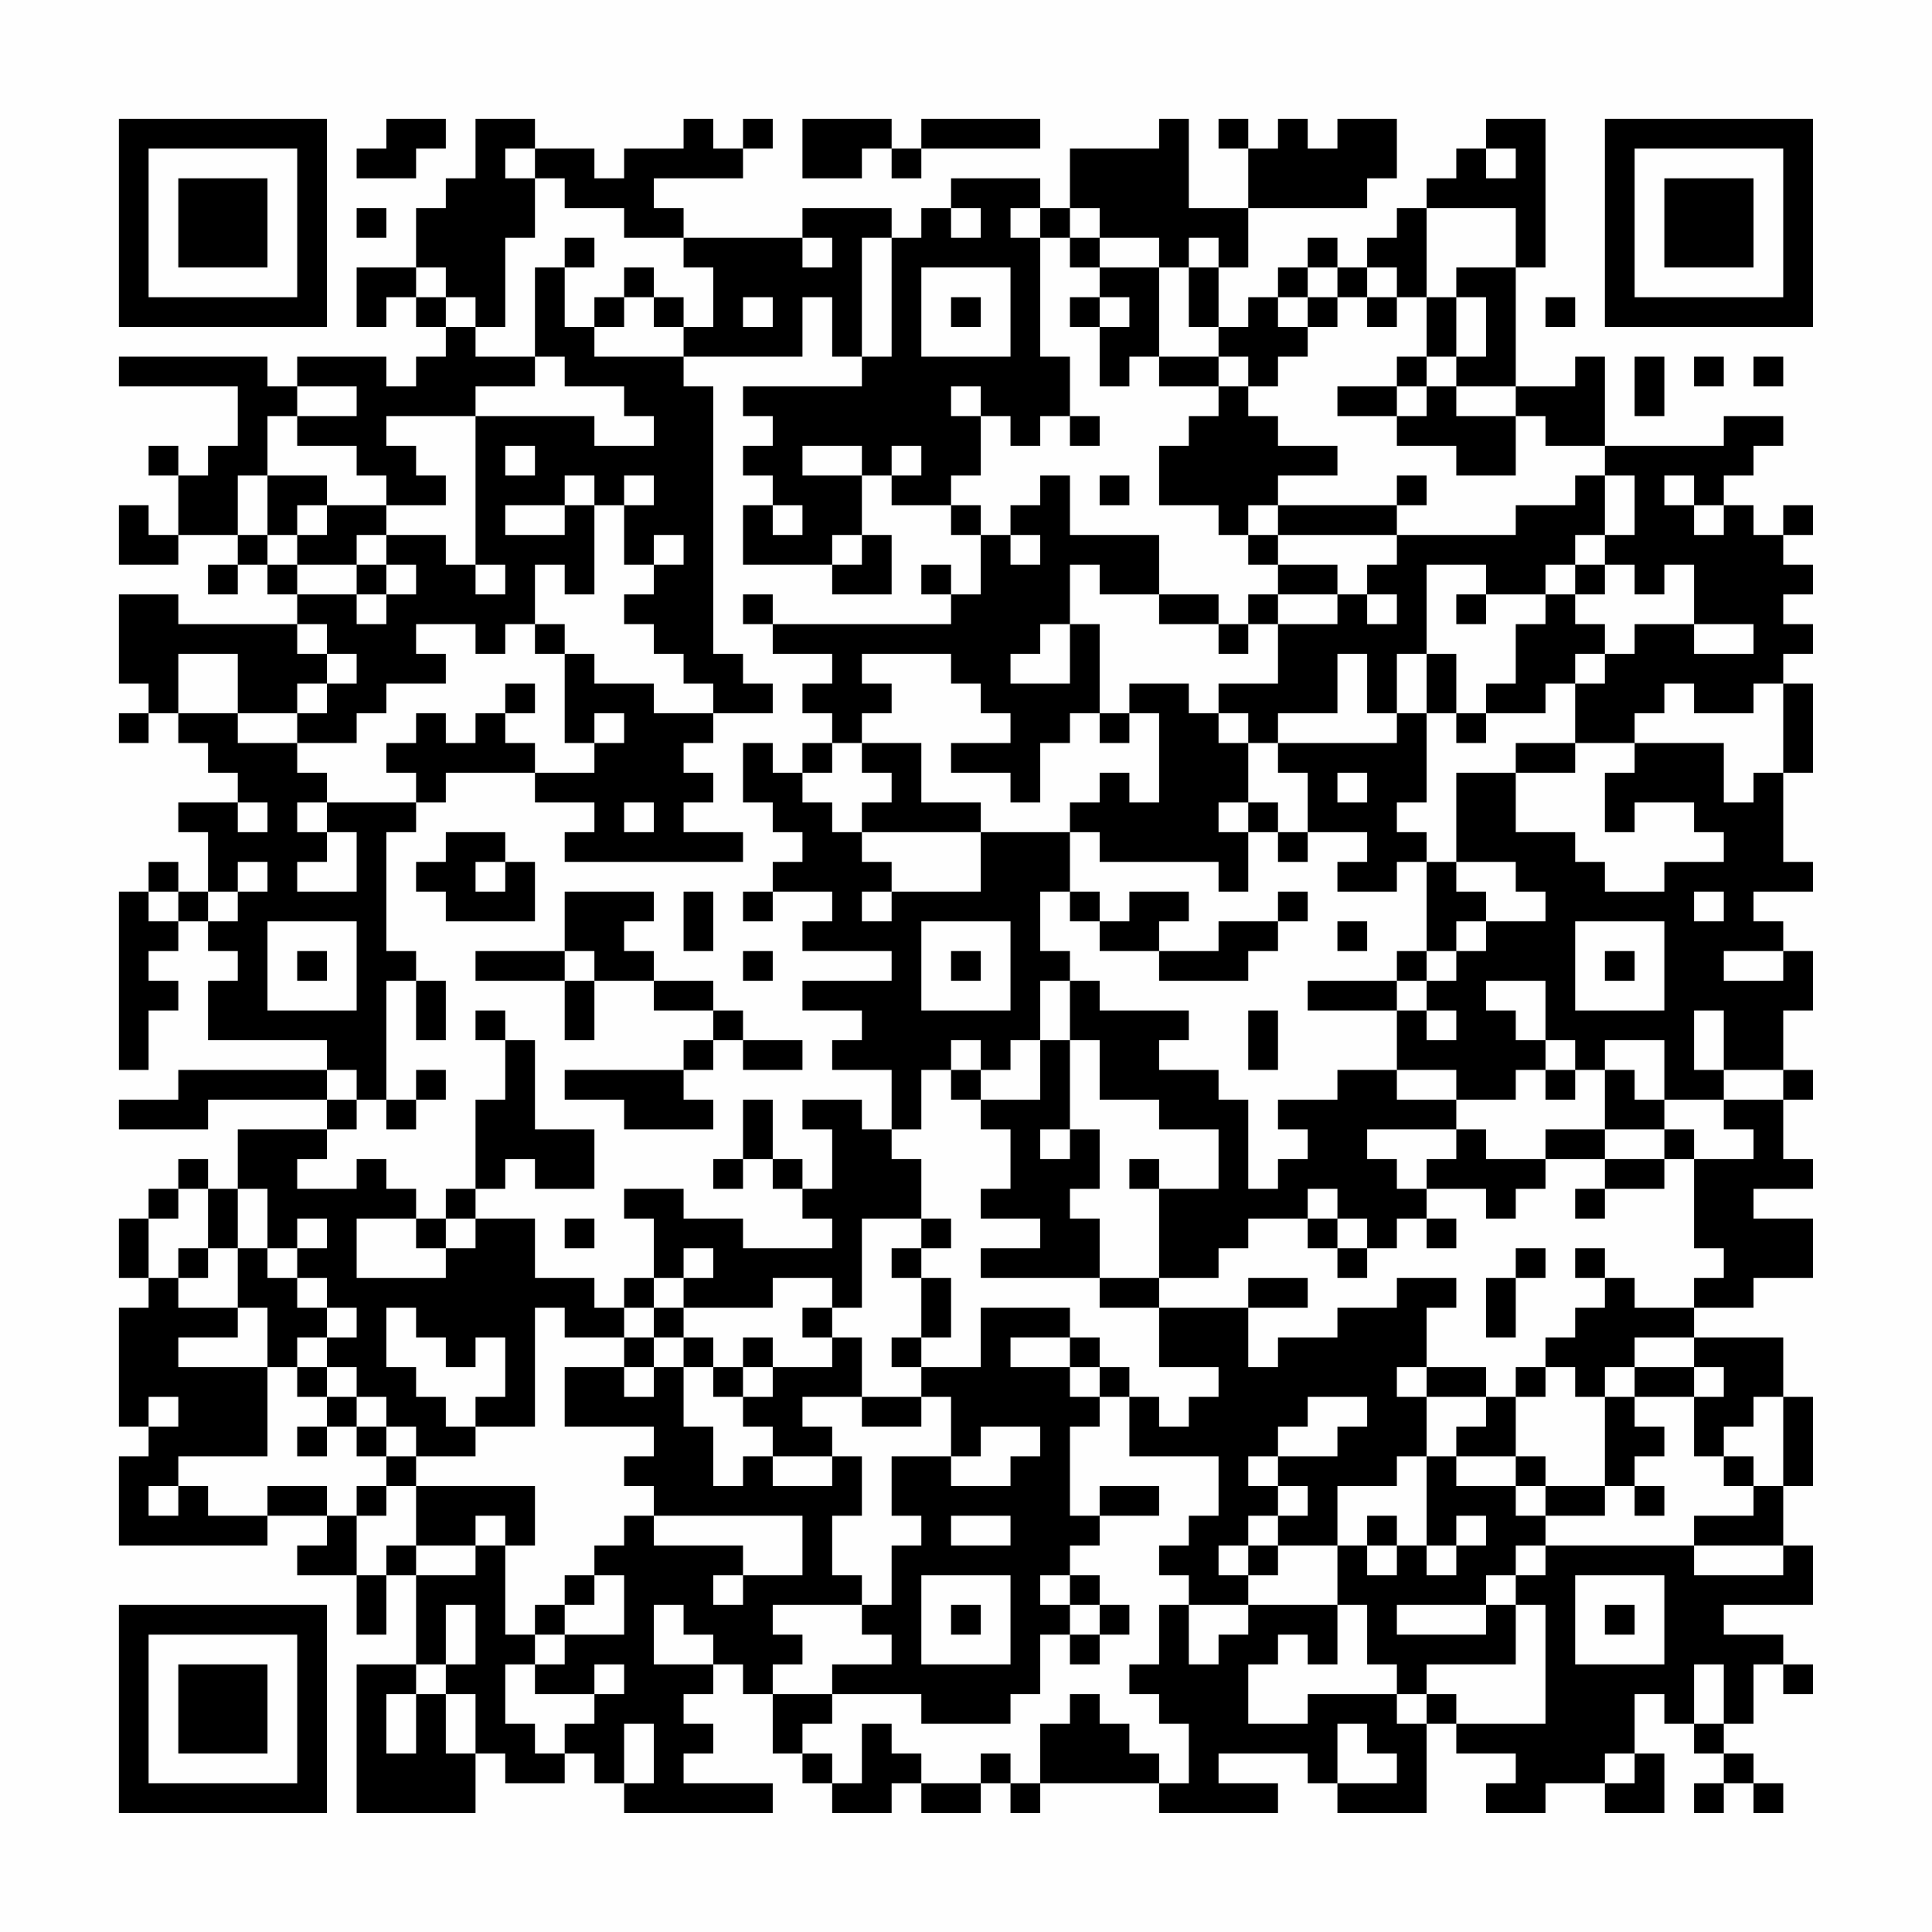 <?xml version="1.0" encoding="UTF-8"?>
<svg xmlns="http://www.w3.org/2000/svg" version="1.1" width="300" height="300" viewBox="0 0 300 300"><rect x="0" y="0" width="300" height="300" fill="#fefefe"/><g transform="scale(4.615)"><g transform="translate(4,4)"><path fill-rule="evenodd" d="M9 0L9 1L8 1L8 2L10 2L10 1L11 1L11 0ZM12 0L12 2L11 2L11 3L10 3L10 5L8 5L8 7L9 7L9 6L10 6L10 7L11 7L11 8L10 8L10 9L9 9L9 8L6 8L6 9L5 9L5 8L0 8L0 9L4 9L4 11L3 11L3 12L2 12L2 11L1 11L1 12L2 12L2 14L1 14L1 13L0 13L0 15L2 15L2 14L4 14L4 15L3 15L3 16L4 16L4 15L5 15L5 16L6 16L6 17L2 17L2 16L0 16L0 19L1 19L1 20L0 20L0 21L1 21L1 20L2 20L2 21L3 21L3 22L4 22L4 23L2 23L2 24L3 24L3 26L2 26L2 25L1 25L1 26L0 26L0 32L1 32L1 30L2 30L2 29L1 29L1 28L2 28L2 27L3 27L3 28L4 28L4 29L3 29L3 31L7 31L7 32L2 32L2 33L0 33L0 34L3 34L3 33L7 33L7 34L4 34L4 36L3 36L3 35L2 35L2 36L1 36L1 37L0 37L0 39L1 39L1 40L0 40L0 44L1 44L1 45L0 45L0 48L5 48L5 47L7 47L7 48L6 48L6 49L8 49L8 51L9 51L9 49L10 49L10 52L8 52L8 57L12 57L12 55L13 55L13 56L15 56L15 55L16 55L16 56L17 56L17 57L22 57L22 56L19 56L19 55L20 55L20 54L19 54L19 53L20 53L20 52L21 52L21 53L22 53L22 55L23 55L23 56L24 56L24 57L26 57L26 56L27 56L27 57L29 57L29 56L30 56L30 57L31 57L31 56L35 56L35 57L39 57L39 56L37 56L37 55L40 55L40 56L41 56L41 57L44 57L44 54L45 54L45 55L47 55L47 56L46 56L46 57L48 57L48 56L50 56L50 57L52 57L52 55L51 55L51 53L52 53L52 54L53 54L53 55L54 55L54 56L53 56L53 57L54 57L54 56L55 56L55 57L56 57L56 56L55 56L55 55L54 55L54 54L55 54L55 52L56 52L56 53L57 53L57 52L56 52L56 51L54 51L54 50L57 50L57 48L56 48L56 46L57 46L57 43L56 43L56 41L53 41L53 40L55 40L55 39L57 39L57 37L55 37L55 36L57 36L57 35L56 35L56 33L57 33L57 32L56 32L56 30L57 30L57 28L56 28L56 27L55 27L55 26L57 26L57 25L56 25L56 22L57 22L57 19L56 19L56 18L57 18L57 17L56 17L56 16L57 16L57 15L56 15L56 14L57 14L57 13L56 13L56 14L55 14L55 13L54 13L54 12L55 12L55 11L56 11L56 10L54 10L54 11L50 11L50 8L49 8L49 9L47 9L47 5L48 5L48 0L46 0L46 1L45 1L45 2L44 2L44 3L43 3L43 4L42 4L42 5L41 5L41 4L40 4L40 5L39 5L39 6L38 6L38 7L37 7L37 5L38 5L38 3L42 3L42 2L43 2L43 0L41 0L41 1L40 1L40 0L39 0L39 1L38 1L38 0L37 0L37 1L38 1L38 3L36 3L36 0L35 0L35 1L32 1L32 3L31 3L31 2L28 2L28 3L27 3L27 4L26 4L26 3L23 3L23 4L19 4L19 3L18 3L18 2L21 2L21 1L22 1L22 0L21 0L21 1L20 1L20 0L19 0L19 1L17 1L17 2L16 2L16 1L14 1L14 0ZM23 0L23 2L25 2L25 1L26 1L26 2L27 2L27 1L31 1L31 0L27 0L27 1L26 1L26 0ZM13 1L13 2L14 2L14 4L13 4L13 7L12 7L12 6L11 6L11 5L10 5L10 6L11 6L11 7L12 7L12 8L14 8L14 9L12 9L12 10L9 10L9 11L10 11L10 12L11 12L11 13L9 13L9 12L8 12L8 11L6 11L6 10L8 10L8 9L6 9L6 10L5 10L5 12L4 12L4 14L5 14L5 15L6 15L6 16L8 16L8 17L9 17L9 16L10 16L10 15L9 15L9 14L11 14L11 15L12 15L12 16L13 16L13 15L12 15L12 10L16 10L16 11L18 11L18 10L17 10L17 9L15 9L15 8L14 8L14 5L15 5L15 7L16 7L16 8L19 8L19 9L20 9L20 18L21 18L21 19L22 19L22 20L20 20L20 19L19 19L19 18L18 18L18 17L17 17L17 16L18 16L18 15L19 15L19 14L18 14L18 15L17 15L17 13L18 13L18 12L17 12L17 13L16 13L16 12L15 12L15 13L13 13L13 14L15 14L15 13L16 13L16 16L15 16L15 15L14 15L14 17L13 17L13 18L12 18L12 17L10 17L10 18L11 18L11 19L9 19L9 20L8 20L8 21L6 21L6 20L7 20L7 19L8 19L8 18L7 18L7 17L6 17L6 18L7 18L7 19L6 19L6 20L4 20L4 18L2 18L2 20L4 20L4 21L6 21L6 22L7 22L7 23L6 23L6 24L7 24L7 25L6 25L6 26L8 26L8 24L7 24L7 23L10 23L10 24L9 24L9 28L10 28L10 29L9 29L9 33L8 33L8 32L7 32L7 33L8 33L8 34L7 34L7 35L6 35L6 36L8 36L8 35L9 35L9 36L10 36L10 37L8 37L8 39L11 39L11 38L12 38L12 37L14 37L14 39L16 39L16 40L17 40L17 41L15 41L15 40L14 40L14 44L12 44L12 43L13 43L13 41L12 41L12 42L11 42L11 41L10 41L10 40L9 40L9 42L10 42L10 43L11 43L11 44L12 44L12 45L10 45L10 44L9 44L9 43L8 43L8 42L7 42L7 41L8 41L8 40L7 40L7 39L6 39L6 38L7 38L7 37L6 37L6 38L5 38L5 36L4 36L4 38L3 38L3 36L2 36L2 37L1 37L1 39L2 39L2 40L4 40L4 41L2 41L2 42L5 42L5 45L2 45L2 46L1 46L1 47L2 47L2 46L3 46L3 47L5 47L5 46L7 46L7 47L8 47L8 49L9 49L9 48L10 48L10 49L12 49L12 48L13 48L13 51L14 51L14 52L13 52L13 54L14 54L14 55L15 55L15 54L16 54L16 53L17 53L17 52L16 52L16 53L14 53L14 52L15 52L15 51L17 51L17 49L16 49L16 48L17 48L17 47L18 47L18 48L21 48L21 49L20 49L20 50L21 50L21 49L23 49L23 47L18 47L18 46L17 46L17 45L18 45L18 44L15 44L15 42L17 42L17 43L18 43L18 42L19 42L19 44L20 44L20 46L21 46L21 45L22 45L22 46L24 46L24 45L25 45L25 47L24 47L24 49L25 49L25 50L22 50L22 51L23 51L23 52L22 52L22 53L24 53L24 54L23 54L23 55L24 55L24 56L25 56L25 54L26 54L26 55L27 55L27 56L29 56L29 55L30 55L30 56L31 56L31 54L32 54L32 53L33 53L33 54L34 54L34 55L35 55L35 56L36 56L36 54L35 54L35 53L34 53L34 52L35 52L35 50L36 50L36 52L37 52L37 51L38 51L38 50L41 50L41 52L40 52L40 51L39 51L39 52L38 52L38 54L40 54L40 53L43 53L43 54L44 54L44 53L45 53L45 54L48 54L48 50L47 50L47 49L48 49L48 48L53 48L53 49L56 49L56 48L53 48L53 47L55 47L55 46L56 46L56 43L55 43L55 44L54 44L54 45L53 45L53 43L54 43L54 42L53 42L53 41L51 41L51 42L50 42L50 43L49 43L49 42L48 42L48 41L49 41L49 40L50 40L50 39L51 39L51 40L53 40L53 39L54 39L54 38L53 38L53 35L55 35L55 34L54 34L54 33L56 33L56 32L54 32L54 30L53 30L53 32L54 32L54 33L52 33L52 31L50 31L50 32L49 32L49 31L48 31L48 29L46 29L46 30L47 30L47 31L48 31L48 32L47 32L47 33L45 33L45 32L43 32L43 30L44 30L44 31L45 31L45 30L44 30L44 29L45 29L45 28L46 28L46 27L48 27L48 26L47 26L47 25L45 25L45 22L47 22L47 24L49 24L49 25L50 25L50 26L52 26L52 25L54 25L54 24L53 24L53 23L51 23L51 24L50 24L50 22L51 22L51 21L54 21L54 23L55 23L55 22L56 22L56 19L55 19L55 20L53 20L53 19L52 19L52 20L51 20L51 21L49 21L49 19L50 19L50 18L51 18L51 17L53 17L53 18L55 18L55 17L53 17L53 15L52 15L52 16L51 16L51 15L50 15L50 14L51 14L51 12L50 12L50 11L48 11L48 10L47 10L47 9L45 9L45 8L46 8L46 6L45 6L45 5L47 5L47 3L44 3L44 6L43 6L43 5L42 5L42 6L41 6L41 5L40 5L40 6L39 6L39 7L40 7L40 8L39 8L39 9L38 9L38 8L37 8L37 7L36 7L36 5L37 5L37 4L36 4L36 5L35 5L35 4L33 4L33 3L32 3L32 4L31 4L31 3L30 3L30 4L31 4L31 8L32 8L32 10L31 10L31 11L30 11L30 10L29 10L29 9L28 9L28 10L29 10L29 12L28 12L28 13L26 13L26 12L27 12L27 11L26 11L26 12L25 12L25 11L23 11L23 12L25 12L25 14L24 14L24 15L21 15L21 13L22 13L22 14L23 14L23 13L22 13L22 12L21 12L21 11L22 11L22 10L21 10L21 9L25 9L25 8L26 8L26 4L25 4L25 8L24 8L24 6L23 6L23 8L19 8L19 7L20 7L20 5L19 5L19 4L17 4L17 3L15 3L15 2L14 2L14 1ZM46 1L46 2L47 2L47 1ZM8 3L8 4L9 4L9 3ZM28 3L28 4L29 4L29 3ZM15 4L15 5L16 5L16 4ZM23 4L23 5L24 5L24 4ZM32 4L32 5L33 5L33 6L32 6L32 7L33 7L33 9L34 9L34 8L35 8L35 9L37 9L37 10L36 10L36 11L35 11L35 13L37 13L37 14L38 14L38 15L39 15L39 16L38 16L38 17L37 17L37 16L35 16L35 14L32 14L32 12L31 12L31 13L30 13L30 14L29 14L29 13L28 13L28 14L29 14L29 16L28 16L28 15L27 15L27 16L28 16L28 17L22 17L22 16L21 16L21 17L22 17L22 18L24 18L24 19L23 19L23 20L24 20L24 21L23 21L23 22L22 22L22 21L21 21L21 23L22 23L22 24L23 24L23 25L22 25L22 26L21 26L21 27L22 27L22 26L24 26L24 27L23 27L23 28L26 28L26 29L23 29L23 30L25 30L25 31L24 31L24 32L26 32L26 34L25 34L25 33L23 33L23 34L24 34L24 36L23 36L23 35L22 35L22 33L21 33L21 35L20 35L20 36L21 36L21 35L22 35L22 36L23 36L23 37L24 37L24 38L21 38L21 37L19 37L19 36L17 36L17 37L18 37L18 39L17 39L17 40L18 40L18 41L17 41L17 42L18 42L18 41L19 41L19 42L20 42L20 43L21 43L21 44L22 44L22 45L24 45L24 44L23 44L23 43L25 43L25 44L27 44L27 43L28 43L28 45L26 45L26 47L27 47L27 48L26 48L26 50L25 50L25 51L26 51L26 52L24 52L24 53L27 53L27 54L30 54L30 53L31 53L31 51L32 51L32 52L33 52L33 51L34 51L34 50L33 50L33 49L32 49L32 48L33 48L33 47L35 47L35 46L33 46L33 47L32 47L32 44L33 44L33 43L34 43L34 45L37 45L37 47L36 47L36 48L35 48L35 49L36 49L36 50L38 50L38 49L39 49L39 48L41 48L41 50L42 50L42 52L43 52L43 53L44 53L44 52L47 52L47 50L46 50L46 49L47 49L47 48L48 48L48 47L50 47L50 46L51 46L51 47L52 47L52 46L51 46L51 45L52 45L52 44L51 44L51 43L53 43L53 42L51 42L51 43L50 43L50 46L48 46L48 45L47 45L47 43L48 43L48 42L47 42L47 43L46 43L46 42L44 42L44 40L45 40L45 39L43 39L43 40L41 40L41 41L39 41L39 42L38 42L38 40L40 40L40 39L38 39L38 40L35 40L35 39L37 39L37 38L38 38L38 37L40 37L40 38L41 38L41 39L42 39L42 38L43 38L43 37L44 37L44 38L45 38L45 37L44 37L44 36L46 36L46 37L47 37L47 36L48 36L48 35L50 35L50 36L49 36L49 37L50 37L50 36L52 36L52 35L53 35L53 34L52 34L52 33L51 33L51 32L50 32L50 34L48 34L48 35L46 35L46 34L45 34L45 33L43 33L43 32L41 32L41 33L39 33L39 34L40 34L40 35L39 35L39 36L38 36L38 33L37 33L37 32L35 32L35 31L36 31L36 30L33 30L33 29L32 29L32 28L31 28L31 26L32 26L32 27L33 27L33 28L35 28L35 29L38 29L38 28L39 28L39 27L40 27L40 26L39 26L39 27L37 27L37 28L35 28L35 27L36 27L36 26L34 26L34 27L33 27L33 26L32 26L32 24L33 24L33 25L37 25L37 26L38 26L38 24L39 24L39 25L40 25L40 24L42 24L42 25L41 25L41 26L43 26L43 25L44 25L44 28L43 28L43 29L40 29L40 30L43 30L43 29L44 29L44 28L45 28L45 27L46 27L46 26L45 26L45 25L44 25L44 24L43 24L43 23L44 23L44 20L45 20L45 21L46 21L46 20L48 20L48 19L49 19L49 18L50 18L50 17L49 17L49 16L50 16L50 15L49 15L49 14L50 14L50 12L49 12L49 13L47 13L47 14L43 14L43 13L44 13L44 12L43 12L43 13L39 13L39 12L41 12L41 11L39 11L39 10L38 10L38 9L37 9L37 8L35 8L35 5L33 5L33 4ZM17 5L17 6L16 6L16 7L17 7L17 6L18 6L18 7L19 7L19 6L18 6L18 5ZM27 5L27 8L30 8L30 5ZM21 6L21 7L22 7L22 6ZM28 6L28 7L29 7L29 6ZM33 6L33 7L34 7L34 6ZM40 6L40 7L41 7L41 6ZM42 6L42 7L43 7L43 6ZM44 6L44 8L43 8L43 9L41 9L41 10L43 10L43 11L45 11L45 12L47 12L47 10L45 10L45 9L44 9L44 8L45 8L45 6ZM48 6L48 7L49 7L49 6ZM51 8L51 10L52 10L52 8ZM53 8L53 9L54 9L54 8ZM55 8L55 9L56 9L56 8ZM43 9L43 10L44 10L44 9ZM32 10L32 11L33 11L33 10ZM13 11L13 12L14 12L14 11ZM5 12L5 14L6 14L6 15L8 15L8 16L9 16L9 15L8 15L8 14L9 14L9 13L7 13L7 12ZM33 12L33 13L34 13L34 12ZM52 12L52 13L53 13L53 14L54 14L54 13L53 13L53 12ZM6 13L6 14L7 14L7 13ZM38 13L38 14L39 14L39 15L41 15L41 16L39 16L39 17L38 17L38 18L37 18L37 17L35 17L35 16L33 16L33 15L32 15L32 17L31 17L31 18L30 18L30 19L32 19L32 17L33 17L33 20L32 20L32 21L31 21L31 23L30 23L30 22L28 22L28 21L30 21L30 20L29 20L29 19L28 19L28 18L25 18L25 19L26 19L26 20L25 20L25 21L24 21L24 22L23 22L23 23L24 23L24 24L25 24L25 25L26 25L26 26L25 26L25 27L26 27L26 26L29 26L29 24L32 24L32 23L33 23L33 22L34 22L34 23L35 23L35 20L34 20L34 19L36 19L36 20L37 20L37 21L38 21L38 23L37 23L37 24L38 24L38 23L39 23L39 24L40 24L40 22L39 22L39 21L43 21L43 20L44 20L44 18L45 18L45 20L46 20L46 19L47 19L47 17L48 17L48 16L49 16L49 15L48 15L48 16L46 16L46 15L44 15L44 18L43 18L43 20L42 20L42 18L41 18L41 20L39 20L39 21L38 21L38 20L37 20L37 19L39 19L39 17L41 17L41 16L42 16L42 17L43 17L43 16L42 16L42 15L43 15L43 14L39 14L39 13ZM25 14L25 15L24 15L24 16L26 16L26 14ZM30 14L30 15L31 15L31 14ZM45 16L45 17L46 17L46 16ZM14 17L14 18L15 18L15 21L16 21L16 22L14 22L14 21L13 21L13 20L14 20L14 19L13 19L13 20L12 20L12 21L11 21L11 20L10 20L10 21L9 21L9 22L10 22L10 23L11 23L11 22L14 22L14 23L16 23L16 24L15 24L15 25L21 25L21 24L19 24L19 23L20 23L20 22L19 22L19 21L20 21L20 20L18 20L18 19L16 19L16 18L15 18L15 17ZM16 20L16 21L17 21L17 20ZM33 20L33 21L34 21L34 20ZM25 21L25 22L26 22L26 23L25 23L25 24L29 24L29 23L27 23L27 21ZM47 21L47 22L49 22L49 21ZM41 22L41 23L42 23L42 22ZM4 23L4 24L5 24L5 23ZM17 23L17 24L18 24L18 23ZM11 24L11 25L10 25L10 26L11 26L11 27L14 27L14 25L13 25L13 24ZM4 25L4 26L3 26L3 27L4 27L4 26L5 26L5 25ZM12 25L12 26L13 26L13 25ZM1 26L1 27L2 27L2 26ZM15 26L15 28L12 28L12 29L15 29L15 31L16 31L16 29L18 29L18 30L20 30L20 31L19 31L19 32L15 32L15 33L17 33L17 34L20 34L20 33L19 33L19 32L20 32L20 31L21 31L21 32L23 32L23 31L21 31L21 30L20 30L20 29L18 29L18 28L17 28L17 27L18 27L18 26ZM19 26L19 28L20 28L20 26ZM53 26L53 27L54 27L54 26ZM5 27L5 30L8 30L8 27ZM27 27L27 30L30 30L30 27ZM41 27L41 28L42 28L42 27ZM49 27L49 30L52 30L52 27ZM6 28L6 29L7 29L7 28ZM15 28L15 29L16 29L16 28ZM21 28L21 29L22 29L22 28ZM28 28L28 29L29 29L29 28ZM50 28L50 29L51 29L51 28ZM54 28L54 29L56 29L56 28ZM10 29L10 31L11 31L11 29ZM31 29L31 31L30 31L30 32L29 32L29 31L28 31L28 32L27 32L27 34L26 34L26 35L27 35L27 37L25 37L25 40L24 40L24 39L22 39L22 40L19 40L19 39L20 39L20 38L19 38L19 39L18 39L18 40L19 40L19 41L20 41L20 42L21 42L21 43L22 43L22 42L24 42L24 41L25 41L25 43L27 43L27 42L29 42L29 40L32 40L32 41L30 41L30 42L32 42L32 43L33 43L33 42L34 42L34 43L35 43L35 44L36 44L36 43L37 43L37 42L35 42L35 40L33 40L33 39L35 39L35 36L37 36L37 34L35 34L35 33L33 33L33 31L32 31L32 29ZM12 30L12 31L13 31L13 33L12 33L12 36L11 36L11 37L10 37L10 38L11 38L11 37L12 37L12 36L13 36L13 35L14 35L14 36L16 36L16 34L14 34L14 31L13 31L13 30ZM38 30L38 32L39 32L39 30ZM31 31L31 33L29 33L29 32L28 32L28 33L29 33L29 34L30 34L30 36L29 36L29 37L31 37L31 38L29 38L29 39L33 39L33 37L32 37L32 36L33 36L33 34L32 34L32 31ZM10 32L10 33L9 33L9 34L10 34L10 33L11 33L11 32ZM48 32L48 33L49 33L49 32ZM31 34L31 35L32 35L32 34ZM42 34L42 35L43 35L43 36L44 36L44 35L45 35L45 34ZM50 34L50 35L52 35L52 34ZM34 35L34 36L35 36L35 35ZM40 36L40 37L41 37L41 38L42 38L42 37L41 37L41 36ZM15 37L15 38L16 38L16 37ZM27 37L27 38L26 38L26 39L27 39L27 41L26 41L26 42L27 42L27 41L28 41L28 39L27 39L27 38L28 38L28 37ZM2 38L2 39L3 39L3 38ZM4 38L4 40L5 40L5 42L6 42L6 43L7 43L7 44L6 44L6 45L7 45L7 44L8 44L8 45L9 45L9 46L8 46L8 47L9 47L9 46L10 46L10 48L12 48L12 47L13 47L13 48L14 48L14 46L10 46L10 45L9 45L9 44L8 44L8 43L7 43L7 42L6 42L6 41L7 41L7 40L6 40L6 39L5 39L5 38ZM47 38L47 39L46 39L46 41L47 41L47 39L48 39L48 38ZM49 38L49 39L50 39L50 38ZM23 40L23 41L24 41L24 40ZM21 41L21 42L22 42L22 41ZM32 41L32 42L33 42L33 41ZM43 42L43 43L44 43L44 45L43 45L43 46L41 46L41 48L42 48L42 49L43 49L43 48L44 48L44 49L45 49L45 48L46 48L46 47L45 47L45 48L44 48L44 45L45 45L45 46L47 46L47 47L48 47L48 46L47 46L47 45L45 45L45 44L46 44L46 43L44 43L44 42ZM1 43L1 44L2 44L2 43ZM40 43L40 44L39 44L39 45L38 45L38 46L39 46L39 47L38 47L38 48L37 48L37 49L38 49L38 48L39 48L39 47L40 47L40 46L39 46L39 45L41 45L41 44L42 44L42 43ZM29 44L29 45L28 45L28 46L30 46L30 45L31 45L31 44ZM54 45L54 46L55 46L55 45ZM28 47L28 48L30 48L30 47ZM42 47L42 48L43 48L43 47ZM15 49L15 50L14 50L14 51L15 51L15 50L16 50L16 49ZM27 49L27 52L30 52L30 49ZM31 49L31 50L32 50L32 51L33 51L33 50L32 50L32 49ZM49 49L49 52L52 52L52 49ZM11 50L11 52L10 52L10 53L9 53L9 55L10 55L10 53L11 53L11 55L12 55L12 53L11 53L11 52L12 52L12 50ZM18 50L18 52L20 52L20 51L19 51L19 50ZM28 50L28 51L29 51L29 50ZM43 50L43 51L46 51L46 50ZM50 50L50 51L51 51L51 50ZM53 52L53 54L54 54L54 52ZM17 54L17 56L18 56L18 54ZM41 54L41 56L43 56L43 55L42 55L42 54ZM50 55L50 56L51 56L51 55ZM0 0L0 7L7 7L7 0ZM1 1L1 6L6 6L6 1ZM2 2L2 5L5 5L5 2ZM50 0L50 7L57 7L57 0ZM51 1L51 6L56 6L56 1ZM52 2L52 5L55 5L55 2ZM0 50L0 57L7 57L7 50ZM1 51L1 56L6 56L6 51ZM2 52L2 55L5 55L5 52Z" fill="#000000"/></g></g></svg>
